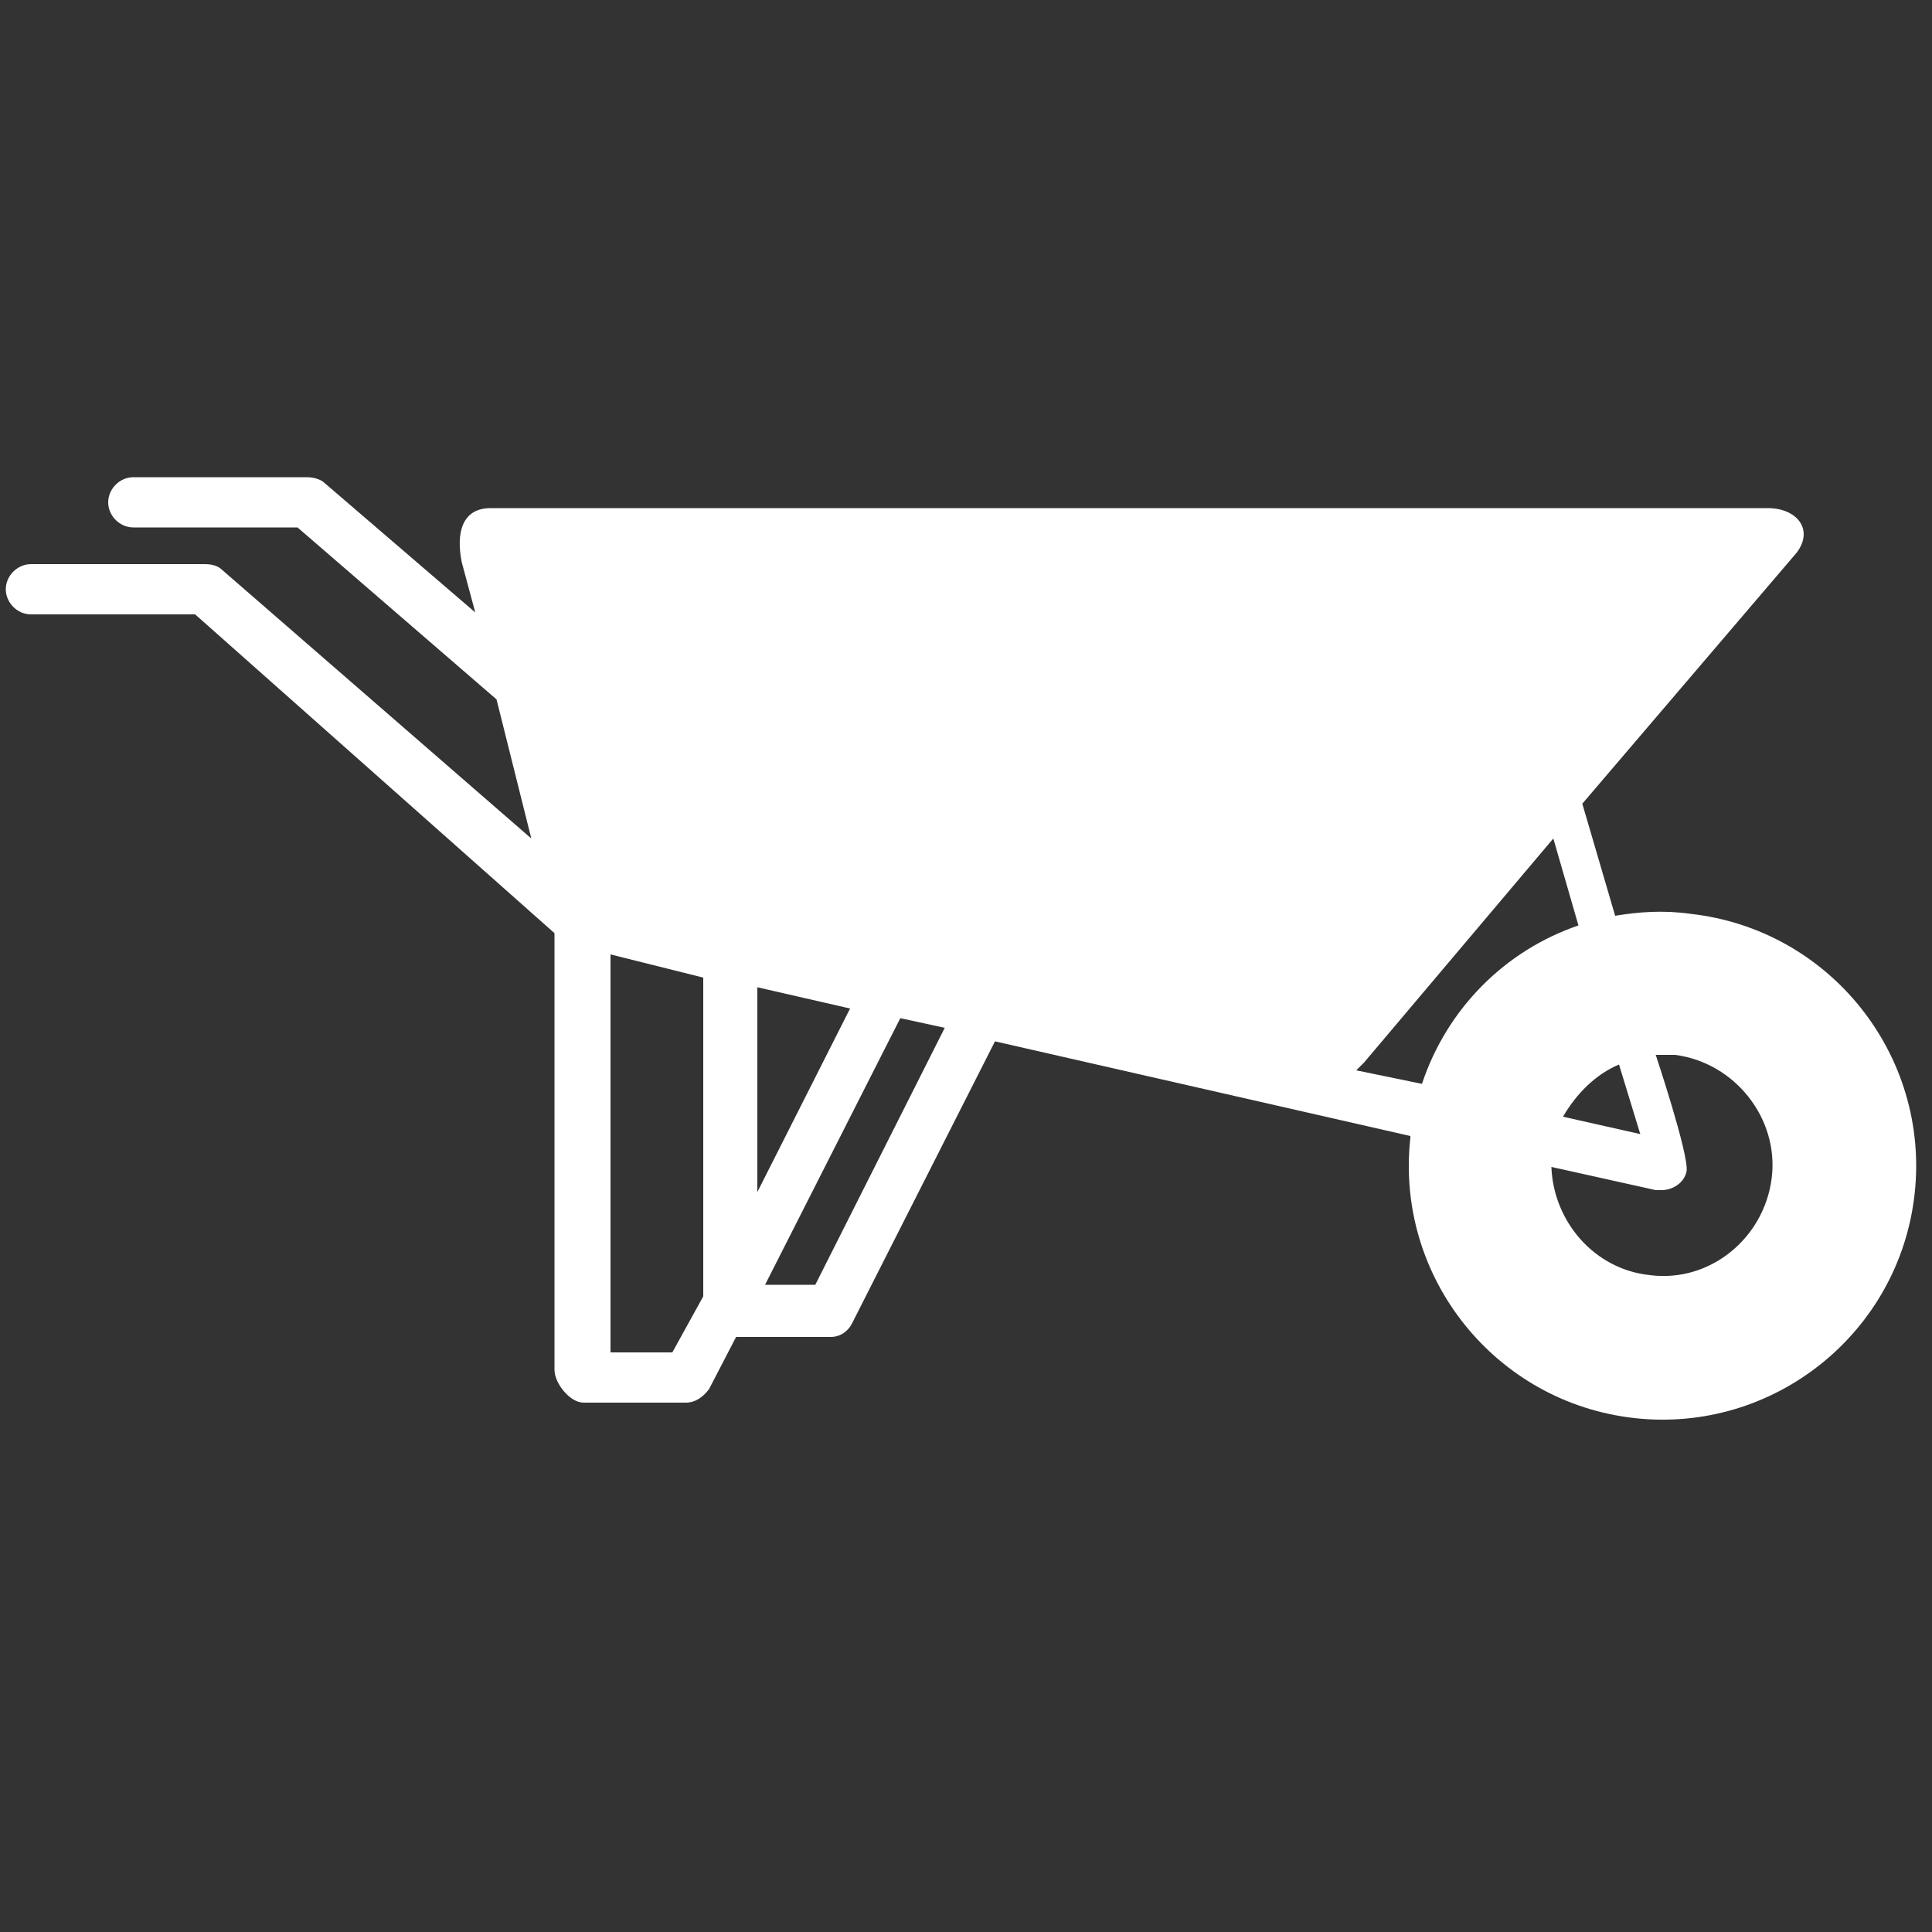 <?xml version="1.0" encoding="utf-8"?>
<!-- Generator: Adobe Illustrator 20.1.0, SVG Export Plug-In . SVG Version: 6.00 Build 0)  -->
<svg version="1.1" id="Layer_1" xmlns="http://www.w3.org/2000/svg" xmlns:xlink="http://www.w3.org/1999/xlink" x="0px" y="0px"
	 viewBox="0 0 100 100" style="enable-background:new 0 0 100 100;" xml:space="preserve">
<rect x="0" y="0" width="100" height="100" fill="#333333" stroke="none"/>
<style type="text/css">
	.st0{fill:#FFFFFF;}
</style>
<path class="st0" d="M87.5,47.3c-1.4-0.2-2.7-0.1-3.9,0.1l-1.7-5.8L93,28.6c0.9-1.2,0-2.3-1.5-2.3H25.4c-1.5,0-1.8,1.3-1.5,2.8
	l0.7,2.6L16.8,25c-0.2-0.2-0.6-0.3-0.9-0.3h-9c-0.7,0-1.3,0.6-1.3,1.3c0,0.7,0.6,1.3,1.3,1.3h8.5l10.3,8.9l1.8,7.2L11.5,29.5
	c-0.2-0.2-0.5-0.3-0.9-0.3h-9c-0.7,0-1.3,0.6-1.3,1.3c0,0.7,0.6,1.3,1.3,1.3h8.5l18.6,16.5c0,0,0,22.6,0,22.6c0,0.7,0.8,1.7,1.5,1.7
	h5.3c0.5,0,0.9-0.3,1.2-0.7l1.4-2.7H43c0.5,0,0.9-0.3,1.1-0.7l7.4-14.6L73,58.8c0,0,0,0.1,0,0.1c-0.8,7.2,4.4,13.7,11.6,14.5
	c7.2,0.8,13.7-4.4,14.5-11.6C99.9,54.6,94.7,48.1,87.5,47.3z M36.4,67.1L34.8,70h-3.2V49.4l4.8,1.2V67.1z M39.2,51.1l4.8,1.1
	l-4.8,9.5V51.1z M42.2,66.5h-2.6l7-13.8l2.3,0.5L42.2,66.5z M70.2,55.4c0.1-0.1,0.3-0.3,0.4-0.4l9.8-11.6l1.3,4.5
	c-3.8,1.3-6.8,4.3-8.1,8.2L70.2,55.4z M83.8,55.1l1.1,3.6l-4-0.9C81.6,56.6,82.6,55.6,83.8,55.1z M91.7,61c-0.4,3.1-3.2,5.4-6.3,5
	c-2.9-0.3-5-2.8-5.1-5.6l5.4,1.2c0.1,0,0.2,0,0.3,0c0.6,0,1.2-0.4,1.3-1c0.1-0.9-1.6-6-1.6-6c0.3,0,0.7,0,1,0
	C89.8,55,92.1,57.9,91.7,61z"/>
</svg>
